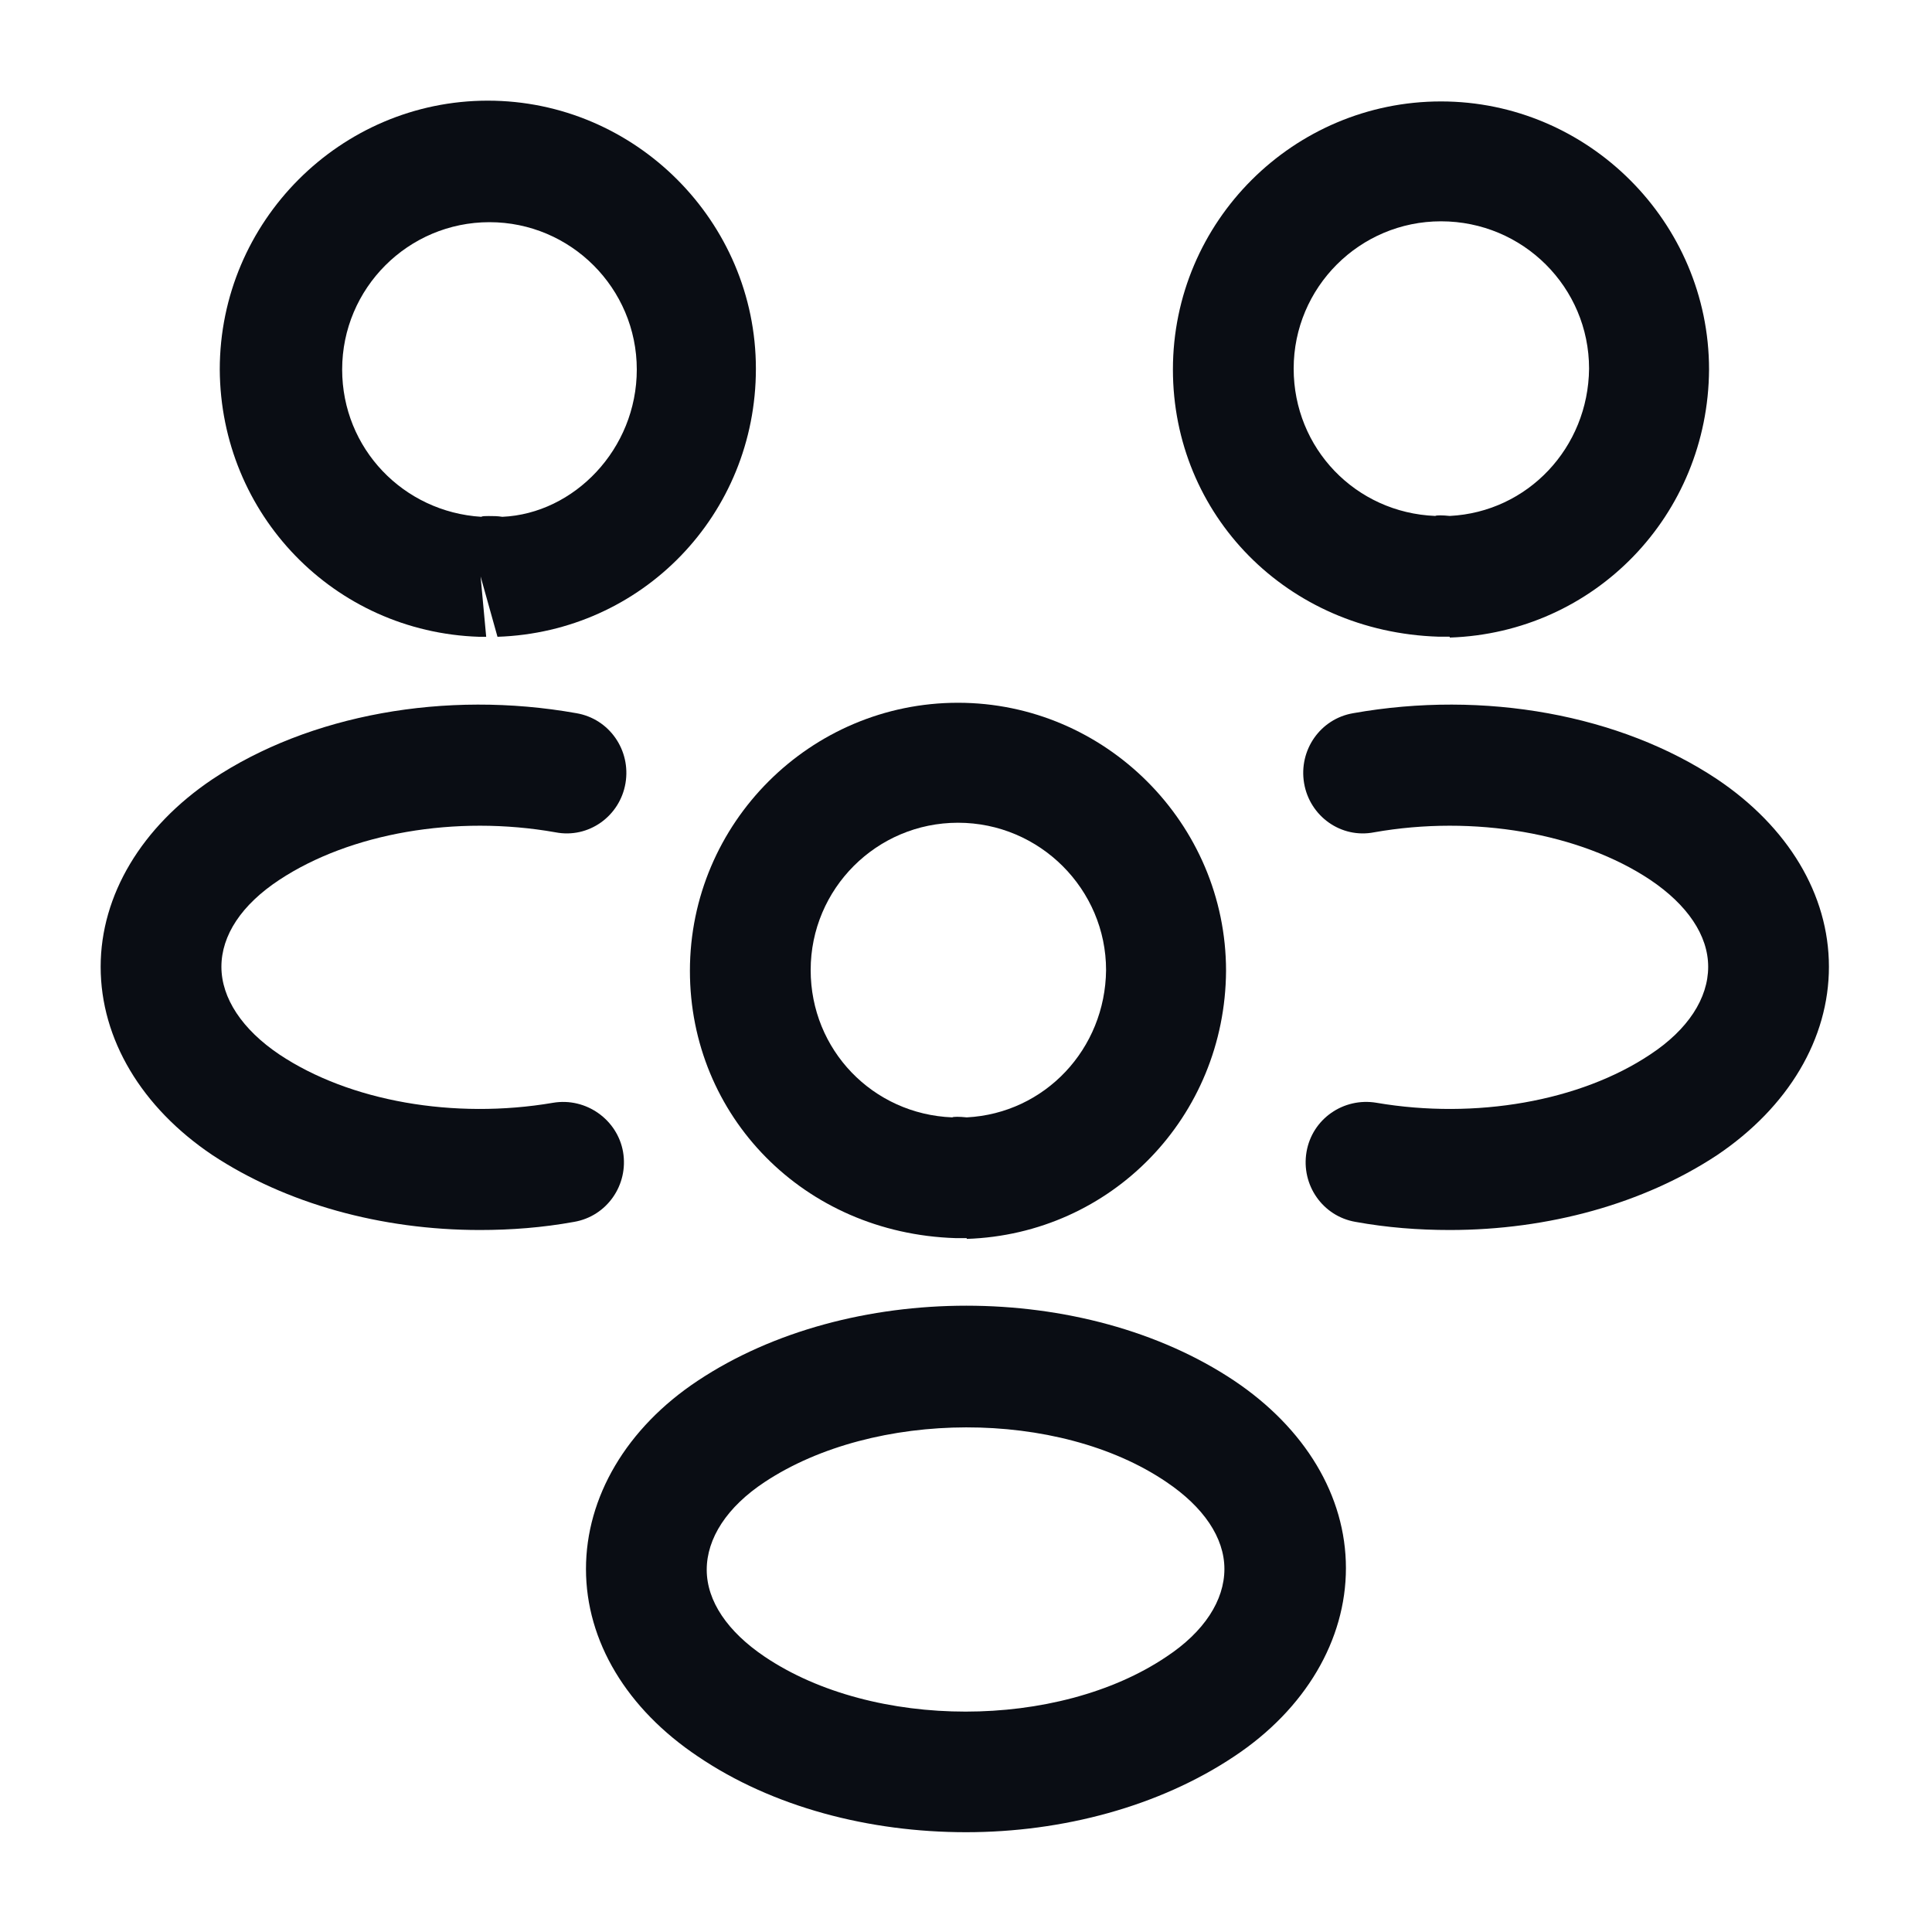 <svg width="20" height="20" viewBox="0 0 20 20" fill="none" xmlns="http://www.w3.org/2000/svg">
<path d="M15 6.591C14.975 6.591 14.958 6.591 14.933 6.591H14.892C13.317 6.541 12.142 5.325 12.142 3.825C12.142 2.291 13.392 1.05 14.917 1.05C16.442 1.05 17.692 2.3 17.692 3.825C17.683 5.333 16.508 6.55 15.008 6.6C15.008 6.591 15.008 6.591 15 6.591ZM14.917 2.291C14.075 2.291 13.392 2.975 13.392 3.816C13.392 4.641 14.033 5.308 14.858 5.341C14.867 5.333 14.933 5.333 15.008 5.341C15.817 5.3 16.442 4.633 16.45 3.816C16.45 2.975 15.767 2.291 14.917 2.291Z" fill="#0A0D14"/>
<path d="M15.008 12.733C14.683 12.733 14.358 12.708 14.033 12.649C13.692 12.591 13.467 12.266 13.525 11.925C13.583 11.583 13.908 11.358 14.25 11.416C15.275 11.591 16.358 11.4 17.083 10.916C17.475 10.658 17.683 10.333 17.683 10.008C17.683 9.683 17.467 9.366 17.083 9.108C16.358 8.625 15.258 8.433 14.225 8.616C13.883 8.683 13.558 8.45 13.5 8.108C13.442 7.766 13.667 7.441 14.008 7.383C15.367 7.141 16.775 7.4 17.775 8.066C18.508 8.558 18.933 9.258 18.933 10.008C18.933 10.75 18.517 11.458 17.775 11.958C17.017 12.458 16.033 12.733 15.008 12.733Z" fill="#0A0D14"/>
<path d="M4.975 6.592C4.967 6.592 4.958 6.592 4.958 6.592C3.458 6.542 2.283 5.325 2.275 3.825C2.275 2.292 3.525 1.042 5.05 1.042C6.575 1.042 7.825 2.292 7.825 3.817C7.825 5.325 6.65 6.542 5.15 6.592L4.975 5.967L5.033 6.592C5.017 6.592 4.992 6.592 4.975 6.592ZM5.058 5.342C5.108 5.342 5.15 5.342 5.2 5.35C5.942 5.317 6.592 4.65 6.592 3.825C6.592 2.984 5.908 2.3 5.067 2.3C4.225 2.3 3.542 2.984 3.542 3.825C3.542 4.642 4.175 5.3 4.983 5.35C4.992 5.342 5.025 5.342 5.058 5.342Z" fill="#0A0D14"/>
<path d="M4.967 12.733C3.942 12.733 2.958 12.458 2.2 11.958C1.467 11.466 1.042 10.758 1.042 10.008C1.042 9.266 1.467 8.558 2.2 8.066C3.2 7.4 4.608 7.141 5.967 7.383C6.308 7.441 6.533 7.766 6.475 8.108C6.417 8.45 6.092 8.683 5.75 8.616C4.717 8.433 3.625 8.625 2.892 9.108C2.5 9.366 2.292 9.683 2.292 10.008C2.292 10.333 2.508 10.658 2.892 10.916C3.617 11.4 4.7 11.591 5.725 11.416C6.067 11.358 6.392 11.591 6.45 11.925C6.508 12.266 6.283 12.591 5.942 12.649C5.617 12.708 5.292 12.733 4.967 12.733Z" fill="#0A0D14"/>
<path d="M10 12.817C9.975 12.817 9.958 12.817 9.933 12.817H9.892C8.317 12.767 7.142 11.55 7.142 10.05C7.142 8.517 8.392 7.275 9.917 7.275C11.442 7.275 12.692 8.525 12.692 10.05C12.683 11.559 11.508 12.775 10.008 12.825C10.008 12.817 10.008 12.817 10 12.817ZM9.917 8.517C9.075 8.517 8.392 9.2 8.392 10.042C8.392 10.867 9.033 11.534 9.858 11.567C9.867 11.559 9.933 11.559 10.008 11.567C10.817 11.525 11.442 10.859 11.45 10.042C11.45 9.209 10.767 8.517 9.917 8.517Z" fill="#0A0D14"/>
<path d="M10 18.967C9 18.967 8 18.708 7.225 18.183C6.491 17.692 6.066 16.992 6.066 16.242C6.066 15.5 6.483 14.783 7.225 14.292C8.783 13.258 11.225 13.258 12.775 14.292C13.508 14.783 13.933 15.483 13.933 16.233C13.933 16.975 13.516 17.692 12.775 18.183C12 18.7 11 18.967 10 18.967ZM7.916 15.342C7.525 15.6 7.316 15.925 7.316 16.25C7.316 16.575 7.533 16.892 7.916 17.15C9.041 17.908 10.95 17.908 12.075 17.15C12.466 16.892 12.675 16.567 12.675 16.242C12.675 15.917 12.458 15.6 12.075 15.342C10.958 14.583 9.05 14.592 7.916 15.342Z" fill="#0A0D14"/>
</svg>
